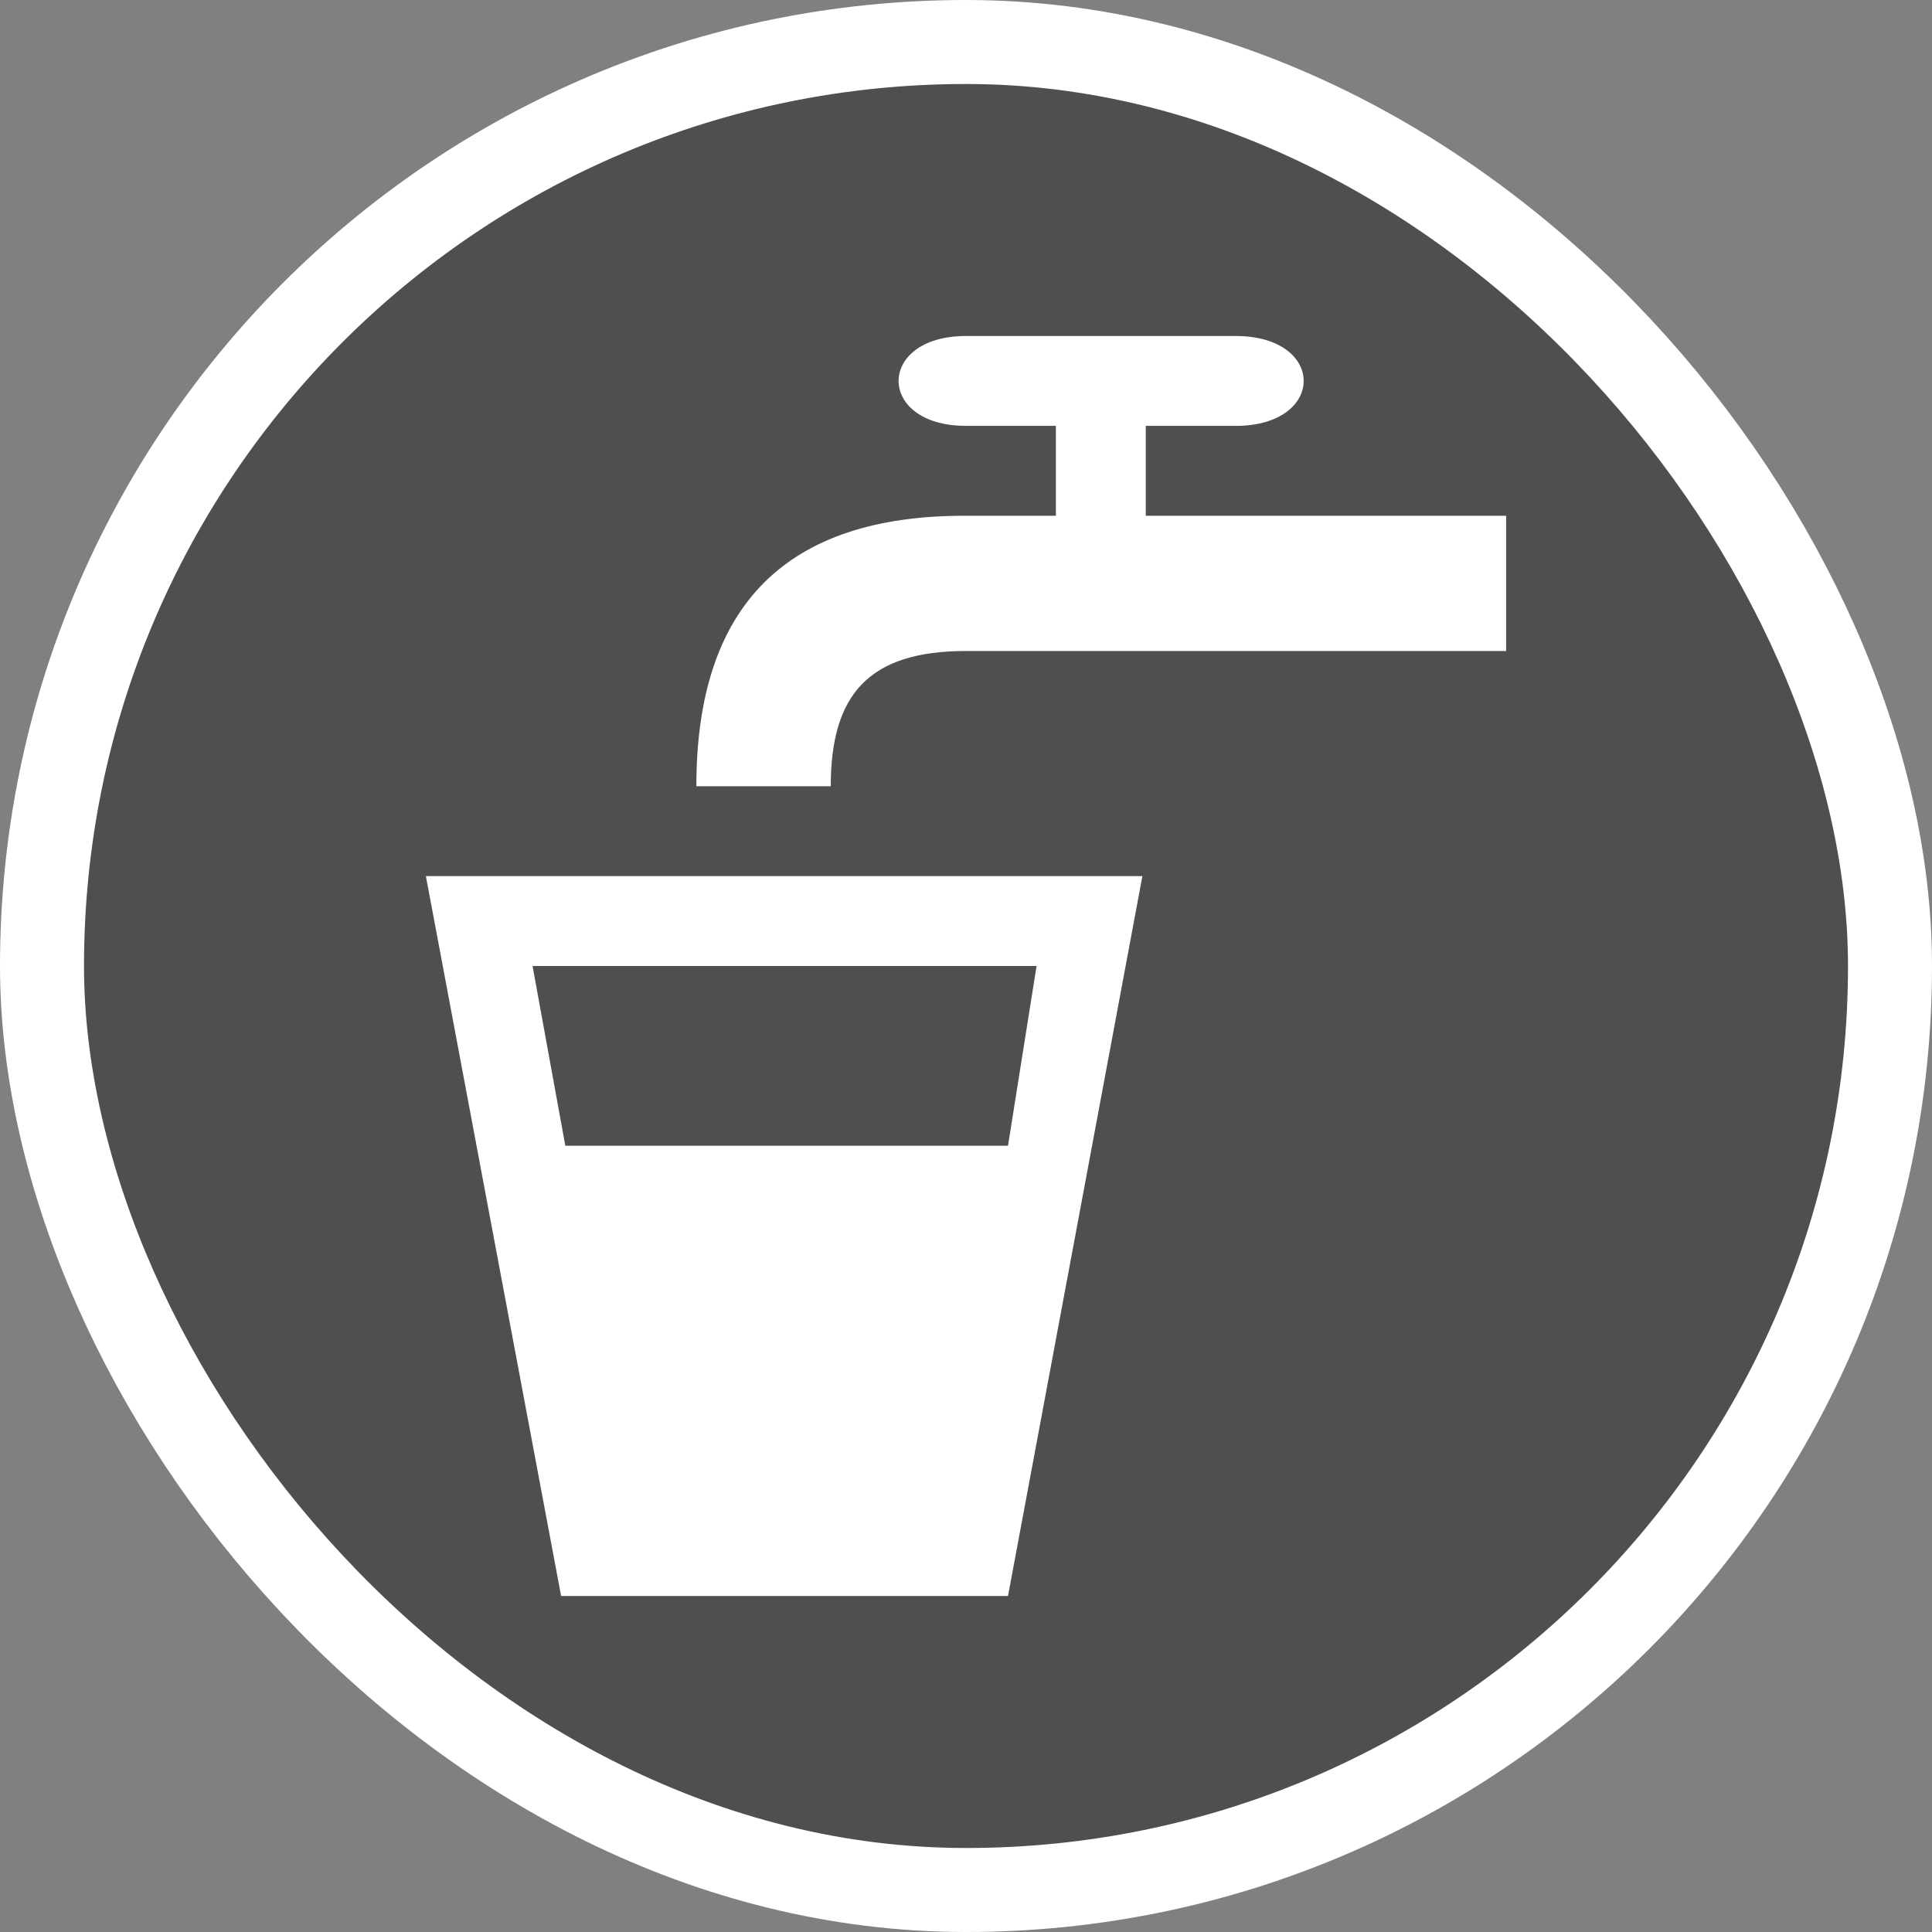 <svg xmlns="http://www.w3.org/2000/svg" viewBox="0 0 23 23" height="23" width="23"><rect x="0" y="0" width="23" height="23" fill="#808080" stroke="none"/><title>drinking-water_15.svg</title><rect fill="none" x="0" y="0" width="23" height="23"></rect><rect x="1" y="1" rx="10.5" ry="10.5" width="21" height="21" stroke="#ffffff" style="stroke-linejoin:round;stroke-miterlimit:4;" fill="#ffffff" stroke-width="2"></rect><rect x="1" y="1" width="21" height="21" rx="10.5" ry="10.5" fill="#4f4f4f"></rect><path fill="#fff" transform="translate(4 4)" d="M1.07,6.43,2.68,15H8l1.6-8.57ZM2.34,7.5h6L8,9.64H2.73M4.29,5.36q0-3.23,3.21-3.22H8.57V1.07H7.5C6.43,1.07,6.43,0,7.5,0h3.21c1.08,0,1.08,1.07,0,1.07H9.64V2.14h4.29V3.75H7.5c-1.16,0-1.61.52-1.61,1.61Z"></path></svg>